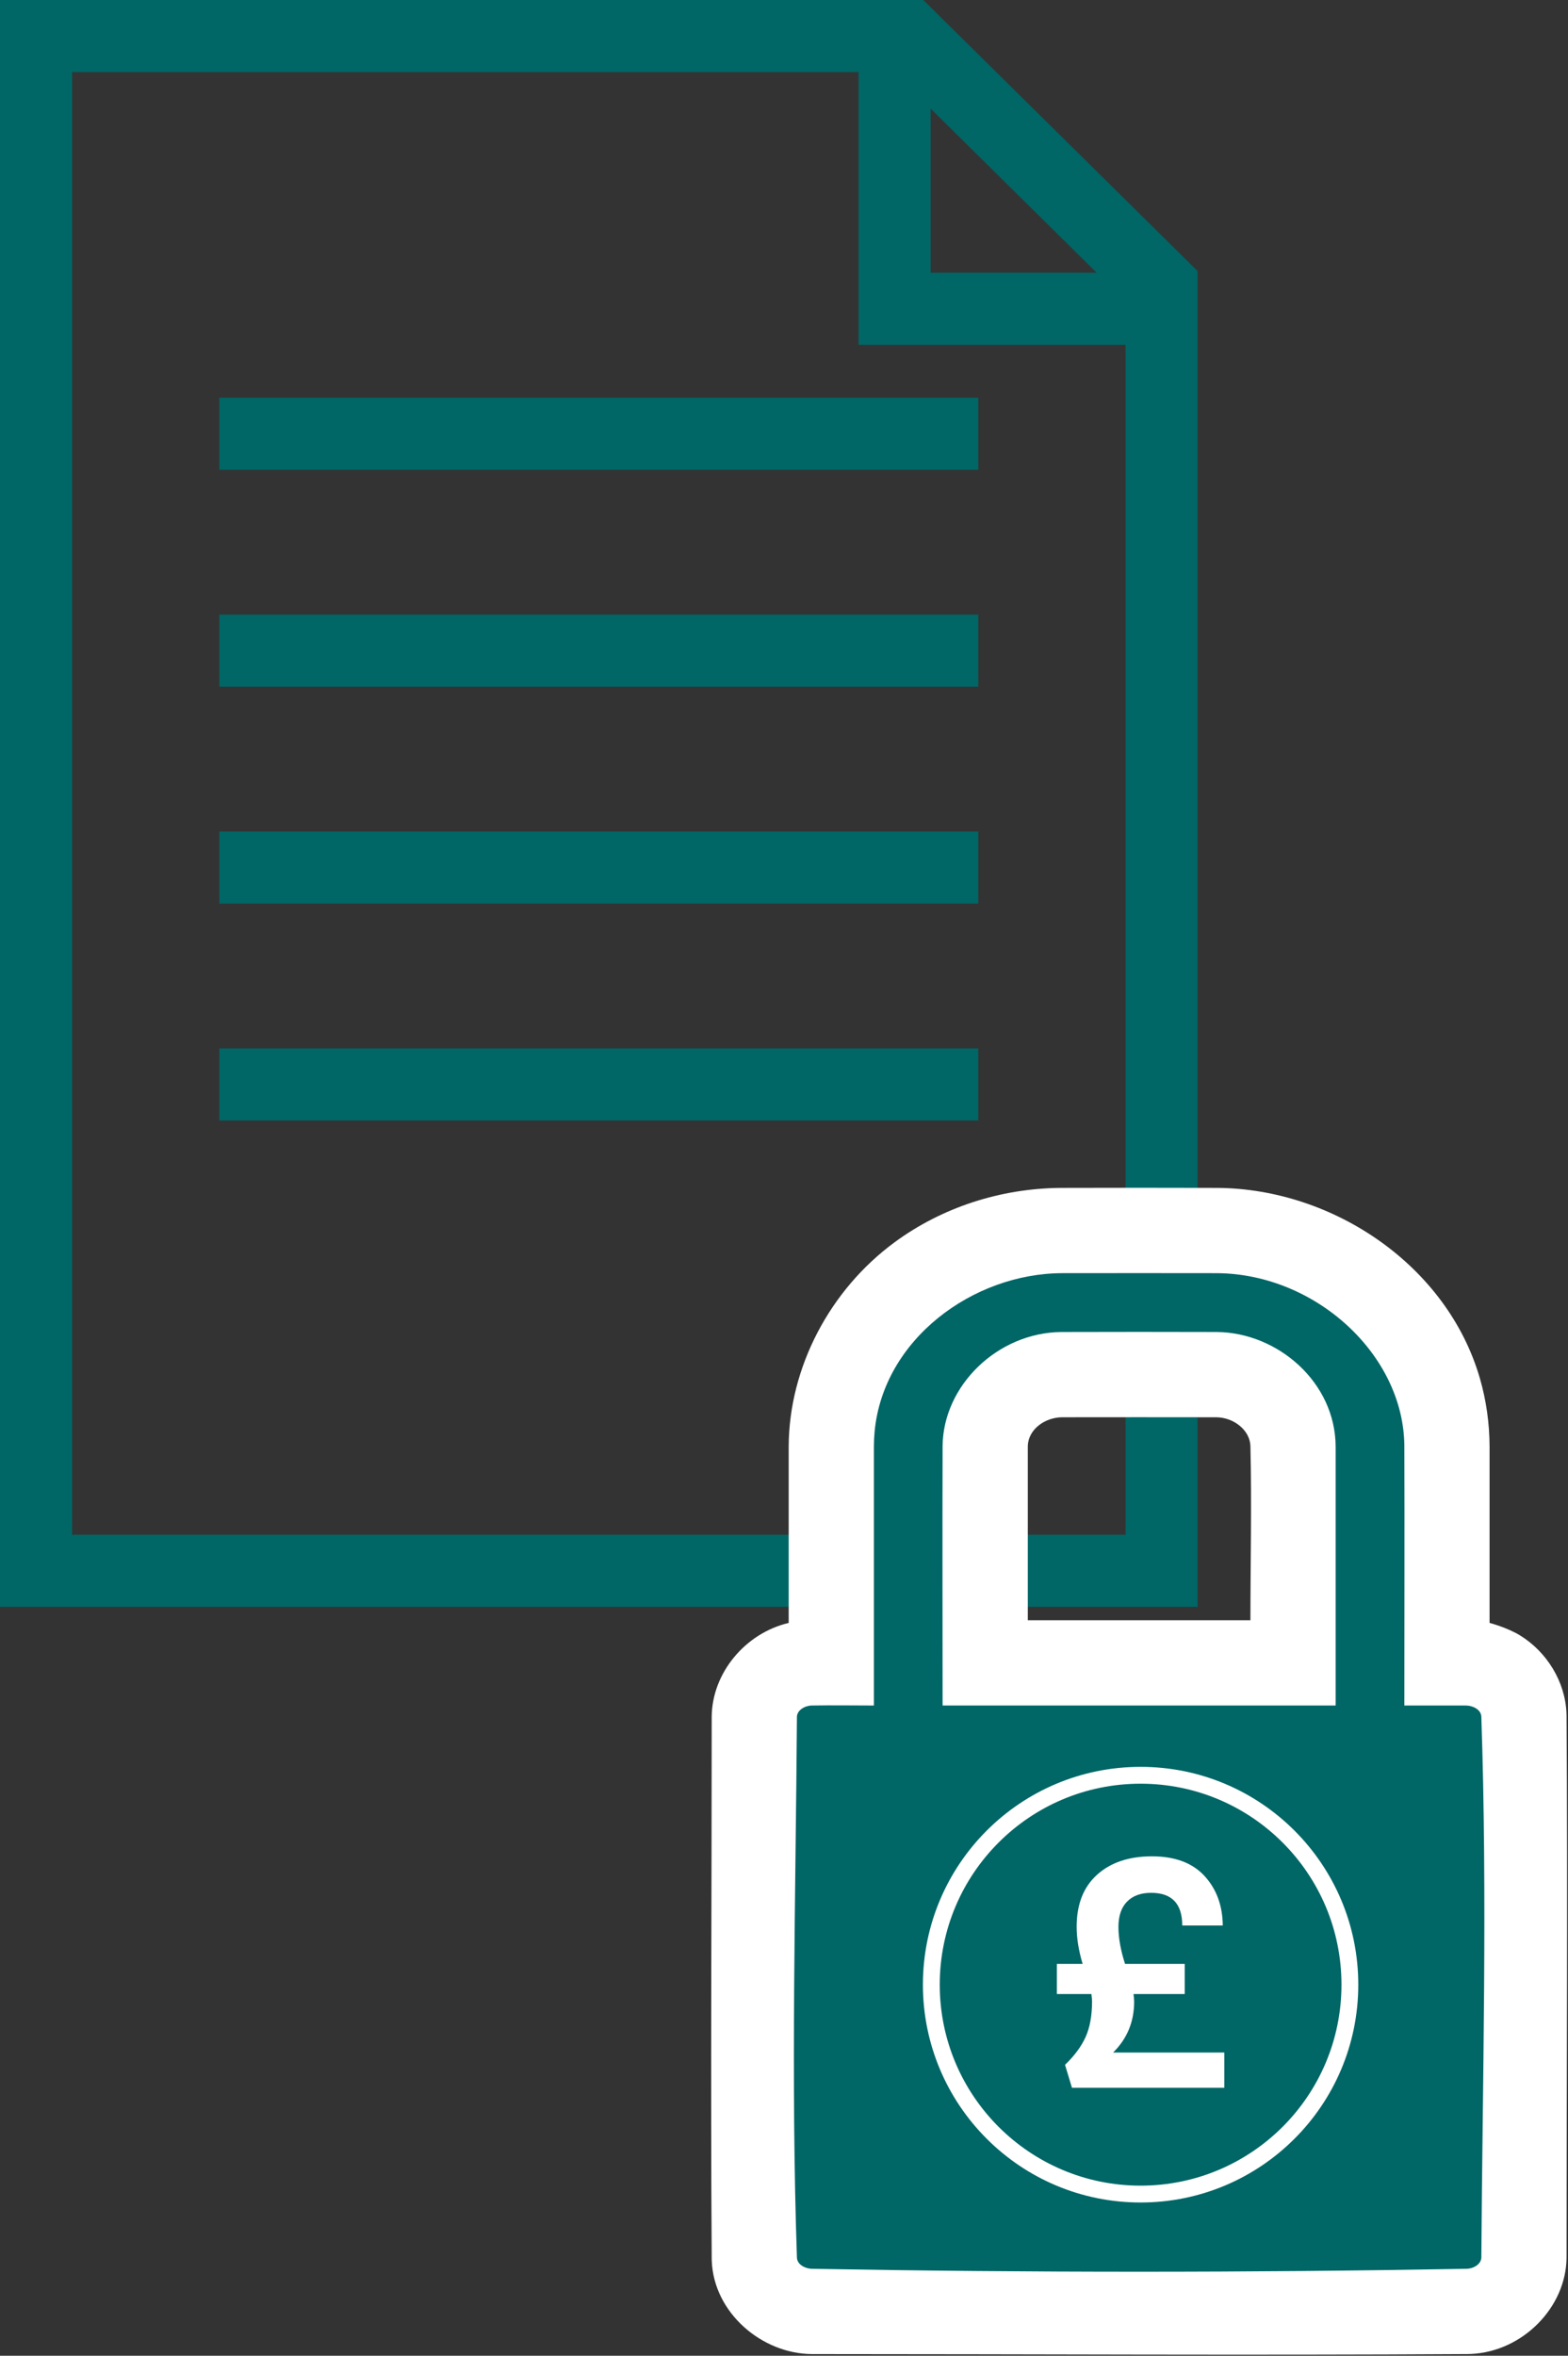 <?xml version="1.0" encoding="UTF-8" standalone="no"?><!DOCTYPE svg PUBLIC "-//W3C//DTD SVG 1.1//EN" "http://www.w3.org/Graphics/SVG/1.1/DTD/svg11.dtd"><svg width="100%" height="100%" viewBox="0 0 345 518" version="1.1" xmlns="http://www.w3.org/2000/svg" xmlns:xlink="http://www.w3.org/1999/xlink" xml:space="preserve" xmlns:serif="http://www.serif.com/" style="fill-rule:evenodd;clip-rule:evenodd;stroke-linejoin:round;stroke-miterlimit:1.414;"><rect x="0" y="0" width="345" height="518" fill="#333333" stroke="none"/><path d="M15.863,15.856l173.043,0l0,59.969l58.732,0l0,261.637l-231.776,0l0.001,-321.606Zm188.9,8.031l36.525,36.082l-36.525,0l0,-36.082Zm-1.613,-23.887l-203.15,0l0,353.325l263.5,0l0,-7.925l0,-285.794l-60.35,-59.606Z" style="fill:#066;fill-rule:nonzero;"/><rect x="48.261" y="87.449" width="166.987" height="15.862" style="fill:#066;"/><rect x="48.261" y="230.53" width="166.987" height="15.856" style="fill:#066;"/><rect x="48.261" y="135.143" width="166.987" height="15.862" style="fill:#066;"/><rect x="48.261" y="182.836" width="166.987" height="15.856" style="fill:#066;"/><path d="M216.769,318.108c0,-8.725 7.606,-15.844 16.931,-15.844l33.869,0c9.331,0 16.931,7.119 16.931,15.844l0,47.538l-67.731,0l0,-47.538Zm105.837,47.538l-4.237,0l0,-47.538c0,-26.2 -22.794,-47.531 -50.8,-47.531l-33.869,0c-28.006,0 -50.794,21.331 -50.794,47.531l0,47.538l-4.237,0c-6.975,0 -12.7,5.356 -12.7,11.887l0,118.831c0,6.532 5.725,11.888 12.7,11.888l143.937,0c6.975,0 12.7,-5.356 12.7,-11.888l0,-118.831c0,-6.531 -5.725,-11.887 -12.7,-11.887Z" style="fill:#066;fill-rule:nonzero;"/><path d="M267.952,261.203c25.476,0.226 50.479,17.11 57.658,41.865c1.412,4.87 2.116,9.935 2.134,15.024l0,38.764c0,0 3.886,1.006 6.746,2.774c5.862,3.621 9.89,10.134 10.174,17.061c0.01,0.249 0.01,0.312 0.016,0.561c0.273,39.714 0.001,79.43 0.001,119.145c-0.075,10.95 -9.636,20.659 -20.975,21.204c-0.274,0.013 -0.549,0.019 -0.823,0.024c-48.08,0.297 -96.162,0.002 -144.243,0.002c-11.05,-0.068 -21.565,-9.098 -22.029,-20.421c-0.01,-0.248 -0.01,-0.312 -0.016,-0.56c-0.27,-39.714 -0.001,-79.43 -0.001,-119.145c0.065,-9.603 7.349,-18.377 16.937,-20.645l0,-38.764c0.059,-17.449 9.086,-34.473 23.272,-44.912c10.467,-7.703 23.336,-11.86 36.513,-11.977c11.546,-0.035 23.091,-0.035 34.636,0Zm-34.238,18.749c-19.645,0.059 -39.344,14.533 -41.273,34.793c-0.107,1.124 -0.156,2.252 -0.16,3.379l0,56.897c-4.571,0 -9.143,-0.081 -13.714,0.001c-1.546,0.046 -3.193,1.052 -3.223,2.487c-0.27,39.642 -1.353,79.308 0.001,118.928c0.076,1.578 1.9,2.399 3.222,2.438c48.039,0.865 96.102,0.865 144.141,0c1.548,-0.046 3.193,-1.03 3.223,-2.486c0.273,-39.642 1.353,-79.309 -0.001,-118.929c-0.079,-1.632 -1.991,-2.431 -3.352,-2.439l-13.584,0c0,-19.052 0.064,-38.104 -0.001,-57.156c-0.204,-20.015 -19.505,-37.72 -41.152,-37.912c-11.376,-0.034 -22.751,-0.001 -34.127,-0.001Zm34.02,12.938c13.401,0.121 26.09,11.045 26.141,25.201l0,56.93l-86.481,0c0,-19.027 -0.064,-38.053 0,-57.079c0.138,-13.3 12.114,-24.926 26.141,-25.052c11.399,-0.034 22.799,-0.034 34.199,0Zm-34.02,18.749c-3.707,0.011 -7.557,2.601 -7.57,6.485l0,38.147l48.981,0c0,-12.772 0.302,-25.548 -0.002,-38.316c-0.106,-3.464 -3.646,-6.281 -7.501,-6.315c-11.303,-0.034 -22.605,-0.001 -33.908,-0.001Z" style="fill:#fff;fill-rule:nonzero;"/><path d="M297.006,436.406l-1.85,0c0,12.206 -4.944,23.244 -12.944,31.25c-8.006,7.994 -19.044,12.938 -31.25,12.938c-12.213,0 -23.244,-4.944 -31.25,-12.938c-8,-8.006 -12.944,-19.044 -12.944,-31.25c0,-12.212 4.944,-23.25 12.944,-31.25c8.006,-8 19.037,-12.944 31.25,-12.944c12.206,0 23.244,4.944 31.25,12.944c8,8 12.944,19.038 12.944,31.25l3.7,0c0,-26.456 -21.438,-47.9 -47.894,-47.9c-26.456,0 -47.9,21.444 -47.9,47.9c0,26.45 21.444,47.894 47.9,47.894c26.456,0 47.894,-21.444 47.894,-47.894l-1.85,0Z" style="fill:#fff;fill-rule:nonzero;"/><path d="M269.387,451.324l0,7.744l-33.531,0l-1.525,-5.044c2.075,-1.988 3.581,-4.025 4.531,-6.119c0.944,-2.1 1.419,-4.719 1.419,-7.85c0,-0.319 -0.05,-0.85 -0.144,-1.594l-7.6,0l0,-6.631l5.669,0c-0.875,-2.906 -1.313,-5.631 -1.313,-8.162c0,-4.932 1.494,-8.744 4.494,-11.444c2.994,-2.694 7.019,-4.044 12.062,-4.044c5.05,0 8.894,1.431 11.544,4.288c2.65,2.856 4,6.5 4.05,10.925l-8.919,0c0,-4.794 -2.287,-7.188 -6.85,-7.188c-2.256,0 -4.018,0.638 -5.287,1.931c-1.269,1.288 -1.9,3.144 -1.9,5.569c0,2.419 0.487,5.125 1.45,8.125l13.137,0l0,6.631l-11.268,0c0.087,0.744 0.137,1.294 0.137,1.663c0,4.425 -1.544,8.162 -4.631,11.2l24.475,0Z" style="fill:#fff;fill-rule:nonzero;"/></svg>